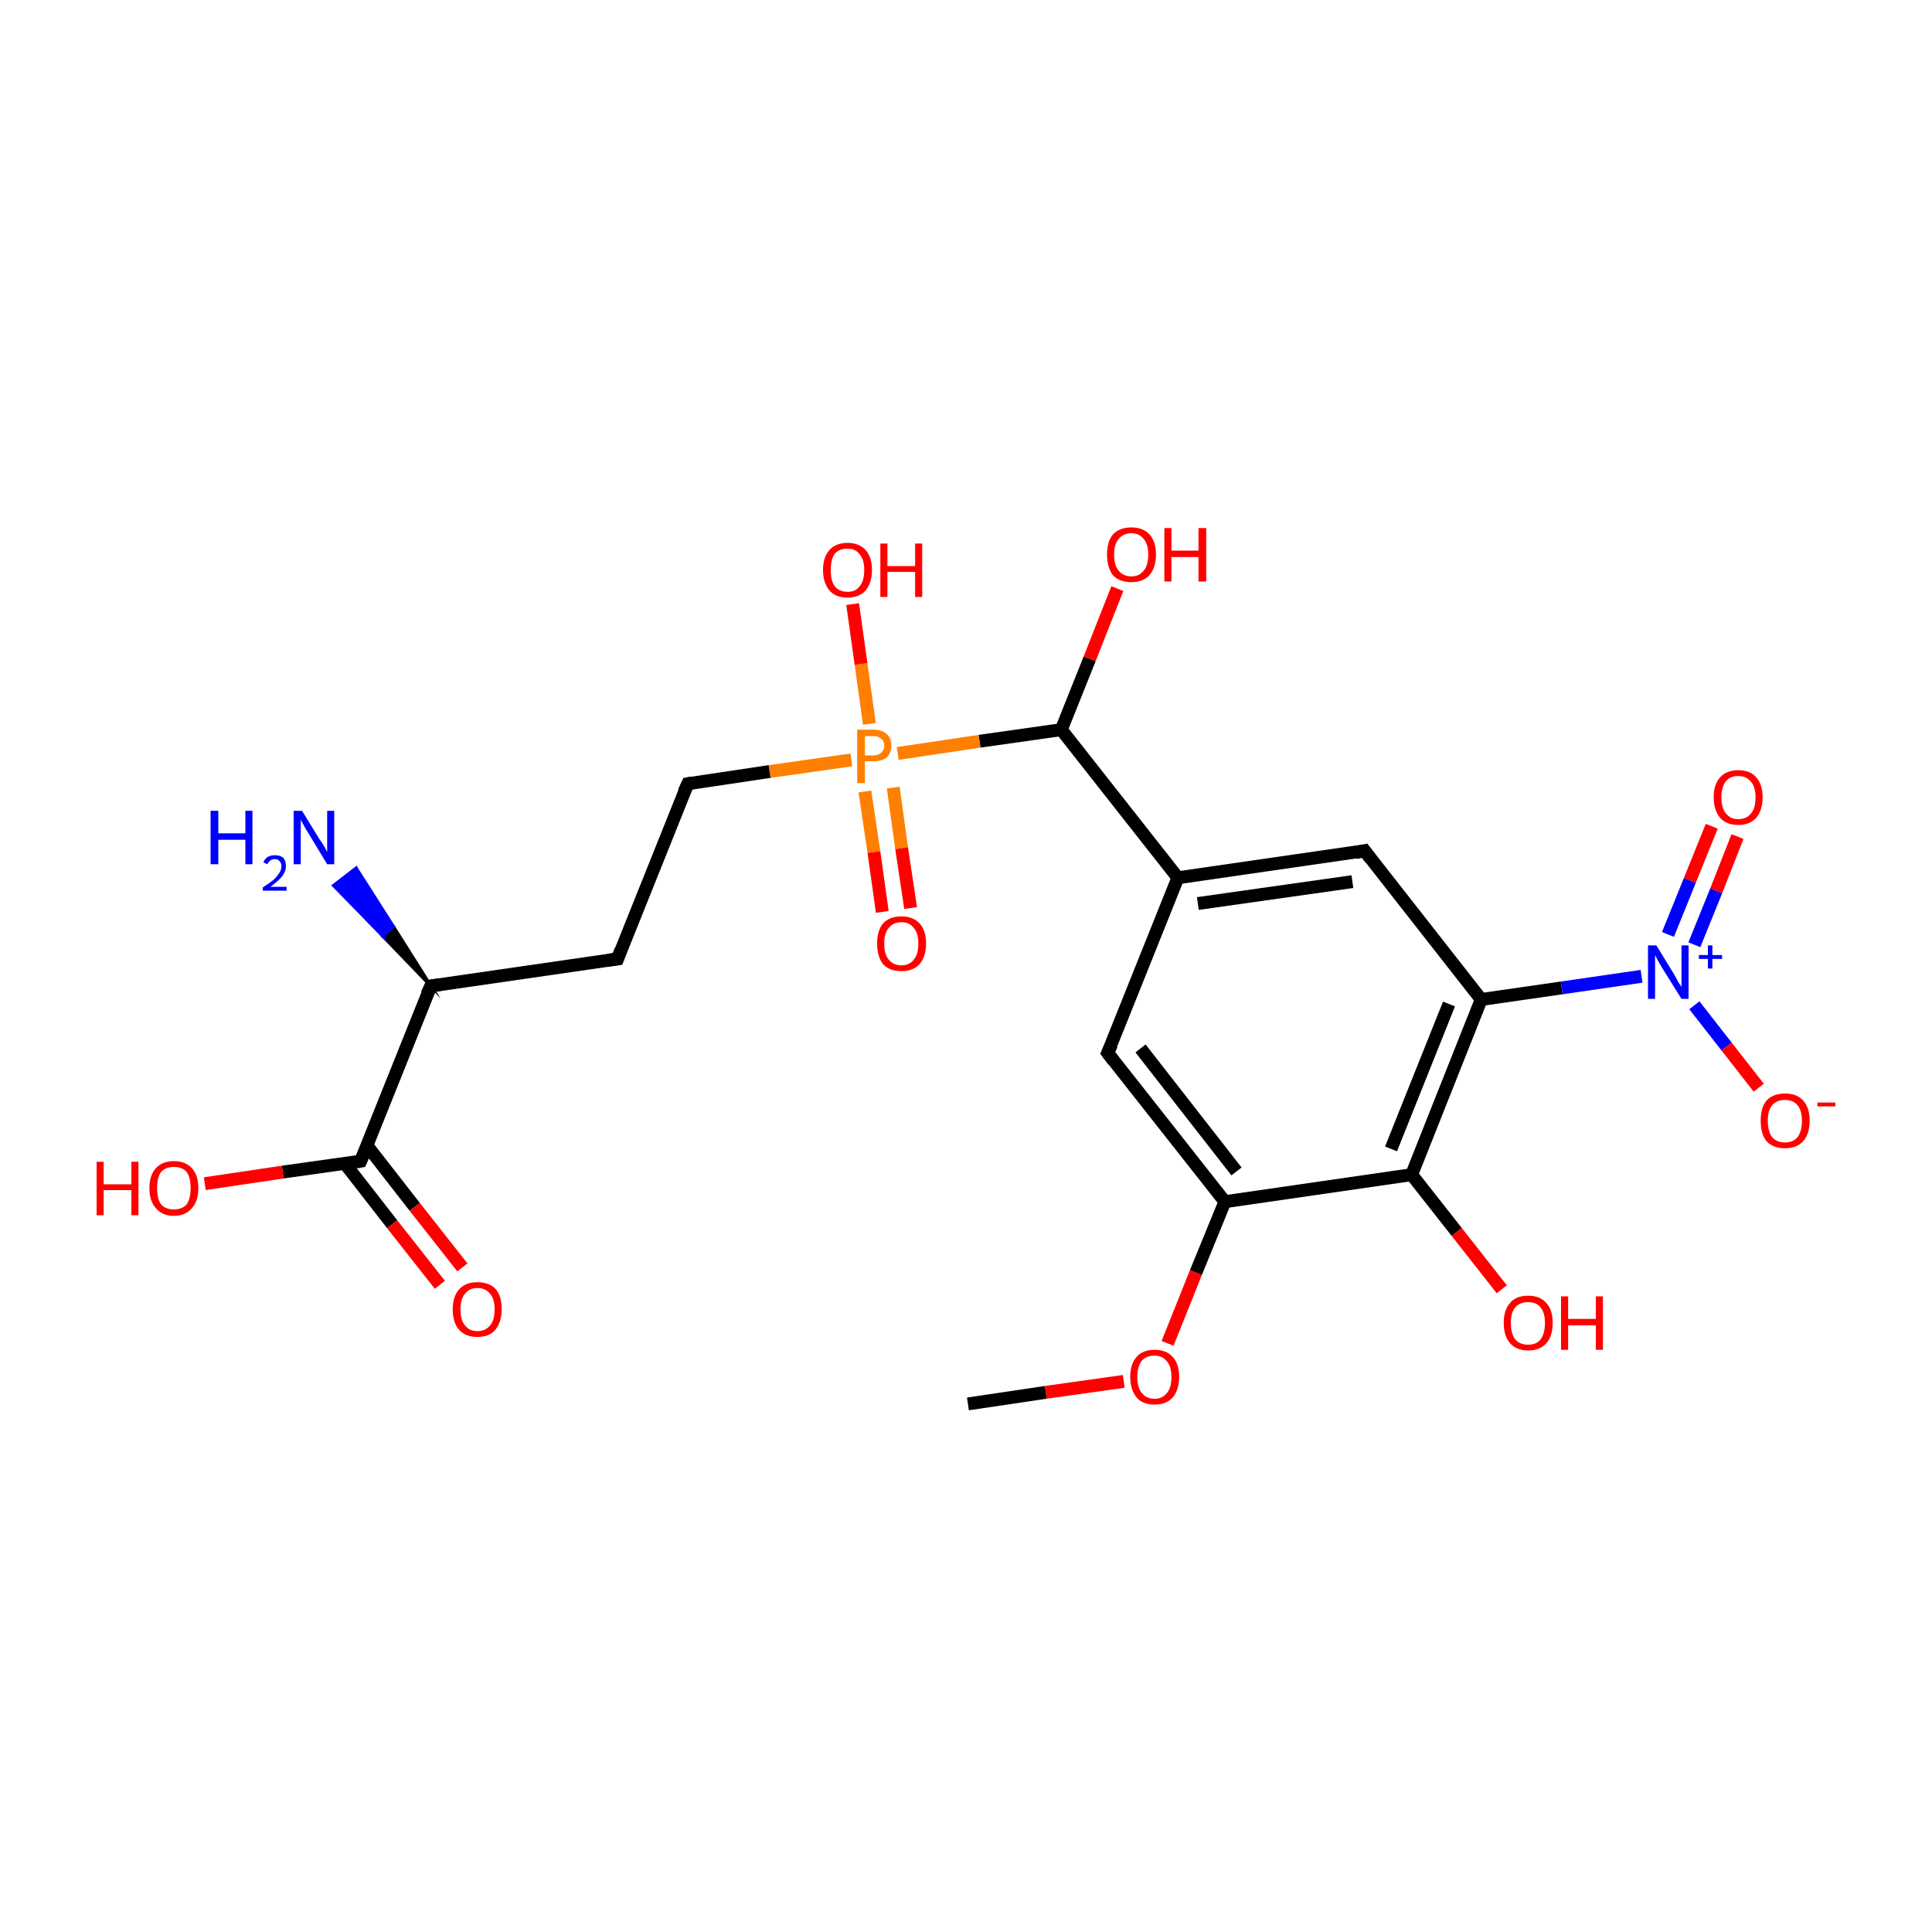 <?xml version='1.0' encoding='iso-8859-1'?>
<svg version='1.1' baseProfile='full'
              xmlns='http://www.w3.org/2000/svg'
                      xmlns:rdkit='http://www.rdkit.org/xml'
                      xmlns:xlink='http://www.w3.org/1999/xlink'
                  xml:space='preserve'
width='300px' height='300px' viewBox='0 0 300 300'>
<!-- END OF HEADER -->
<rect style='opacity:1.0;fill:#FFFFFF;stroke:none' width='300.0' height='300.0' x='0.0' y='0.0'> </rect>
<path class='bond-0 atom-0 atom-1' d='M 150.3,218.0 L 162.4,216.2' style='fill:none;fill-rule:evenodd;stroke:#000000;stroke-width:2.0px;stroke-linecap:butt;stroke-linejoin:miter;stroke-opacity:1' />
<path class='bond-0 atom-0 atom-1' d='M 162.4,216.2 L 174.5,214.5' style='fill:none;fill-rule:evenodd;stroke:#FF0000;stroke-width:2.0px;stroke-linecap:butt;stroke-linejoin:miter;stroke-opacity:1' />
<path class='bond-1 atom-1 atom-2' d='M 181.3,208.6 L 185.7,197.6' style='fill:none;fill-rule:evenodd;stroke:#FF0000;stroke-width:2.0px;stroke-linecap:butt;stroke-linejoin:miter;stroke-opacity:1' />
<path class='bond-1 atom-1 atom-2' d='M 185.7,197.6 L 190.2,186.6' style='fill:none;fill-rule:evenodd;stroke:#000000;stroke-width:2.0px;stroke-linecap:butt;stroke-linejoin:miter;stroke-opacity:1' />
<path class='bond-2 atom-2 atom-3' d='M 190.2,186.6 L 172.0,163.5' style='fill:none;fill-rule:evenodd;stroke:#000000;stroke-width:2.0px;stroke-linecap:butt;stroke-linejoin:miter;stroke-opacity:1' />
<path class='bond-2 atom-2 atom-3' d='M 192.0,181.9 L 177.1,162.8' style='fill:none;fill-rule:evenodd;stroke:#000000;stroke-width:2.0px;stroke-linecap:butt;stroke-linejoin:miter;stroke-opacity:1' />
<path class='bond-3 atom-3 atom-4' d='M 172.0,163.5 L 182.9,136.3' style='fill:none;fill-rule:evenodd;stroke:#000000;stroke-width:2.0px;stroke-linecap:butt;stroke-linejoin:miter;stroke-opacity:1' />
<path class='bond-4 atom-4 atom-5' d='M 182.9,136.3 L 164.8,113.3' style='fill:none;fill-rule:evenodd;stroke:#000000;stroke-width:2.0px;stroke-linecap:butt;stroke-linejoin:miter;stroke-opacity:1' />
<path class='bond-5 atom-5 atom-6' d='M 164.8,113.3 L 169.2,102.3' style='fill:none;fill-rule:evenodd;stroke:#000000;stroke-width:2.0px;stroke-linecap:butt;stroke-linejoin:miter;stroke-opacity:1' />
<path class='bond-5 atom-5 atom-6' d='M 169.2,102.3 L 173.5,91.4' style='fill:none;fill-rule:evenodd;stroke:#FF0000;stroke-width:2.0px;stroke-linecap:butt;stroke-linejoin:miter;stroke-opacity:1' />
<path class='bond-6 atom-5 atom-7' d='M 164.8,113.3 L 152.1,115.1' style='fill:none;fill-rule:evenodd;stroke:#000000;stroke-width:2.0px;stroke-linecap:butt;stroke-linejoin:miter;stroke-opacity:1' />
<path class='bond-6 atom-5 atom-7' d='M 152.1,115.1 L 139.4,117.0' style='fill:none;fill-rule:evenodd;stroke:#FF7F00;stroke-width:2.0px;stroke-linecap:butt;stroke-linejoin:miter;stroke-opacity:1' />
<path class='bond-7 atom-7 atom-8' d='M 134.3,122.9 L 135.7,132.3' style='fill:none;fill-rule:evenodd;stroke:#FF7F00;stroke-width:2.0px;stroke-linecap:butt;stroke-linejoin:miter;stroke-opacity:1' />
<path class='bond-7 atom-7 atom-8' d='M 135.7,132.3 L 137.0,141.6' style='fill:none;fill-rule:evenodd;stroke:#FF0000;stroke-width:2.0px;stroke-linecap:butt;stroke-linejoin:miter;stroke-opacity:1' />
<path class='bond-7 atom-7 atom-8' d='M 138.7,122.3 L 140.0,131.7' style='fill:none;fill-rule:evenodd;stroke:#FF7F00;stroke-width:2.0px;stroke-linecap:butt;stroke-linejoin:miter;stroke-opacity:1' />
<path class='bond-7 atom-7 atom-8' d='M 140.0,131.7 L 141.4,141.0' style='fill:none;fill-rule:evenodd;stroke:#FF0000;stroke-width:2.0px;stroke-linecap:butt;stroke-linejoin:miter;stroke-opacity:1' />
<path class='bond-8 atom-7 atom-9' d='M 135.0,112.4 L 133.7,103.1' style='fill:none;fill-rule:evenodd;stroke:#FF7F00;stroke-width:2.0px;stroke-linecap:butt;stroke-linejoin:miter;stroke-opacity:1' />
<path class='bond-8 atom-7 atom-9' d='M 133.7,103.1 L 132.4,93.8' style='fill:none;fill-rule:evenodd;stroke:#FF0000;stroke-width:2.0px;stroke-linecap:butt;stroke-linejoin:miter;stroke-opacity:1' />
<path class='bond-9 atom-7 atom-10' d='M 132.2,118.0 L 119.5,119.8' style='fill:none;fill-rule:evenodd;stroke:#FF7F00;stroke-width:2.0px;stroke-linecap:butt;stroke-linejoin:miter;stroke-opacity:1' />
<path class='bond-9 atom-7 atom-10' d='M 119.5,119.8 L 106.8,121.7' style='fill:none;fill-rule:evenodd;stroke:#000000;stroke-width:2.0px;stroke-linecap:butt;stroke-linejoin:miter;stroke-opacity:1' />
<path class='bond-10 atom-10 atom-11' d='M 106.8,121.7 L 95.9,148.9' style='fill:none;fill-rule:evenodd;stroke:#000000;stroke-width:2.0px;stroke-linecap:butt;stroke-linejoin:miter;stroke-opacity:1' />
<path class='bond-11 atom-11 atom-12' d='M 95.9,148.9 L 66.9,153.1' style='fill:none;fill-rule:evenodd;stroke:#000000;stroke-width:2.0px;stroke-linecap:butt;stroke-linejoin:miter;stroke-opacity:1' />
<path class='bond-12 atom-12 atom-13' d='M 66.9,153.1 L 59.4,145.3 L 61.1,143.9 Z' style='fill:#000000;fill-rule:evenodd;fill-opacity:1;stroke:#000000;stroke-width:0.5px;stroke-linecap:butt;stroke-linejoin:miter;stroke-miterlimit:10;stroke-opacity:1;' />
<path class='bond-12 atom-12 atom-13' d='M 59.4,145.3 L 55.3,134.8 L 51.8,137.5 Z' style='fill:#0000FF;fill-rule:evenodd;fill-opacity:1;stroke:#0000FF;stroke-width:0.5px;stroke-linecap:butt;stroke-linejoin:miter;stroke-miterlimit:10;stroke-opacity:1;' />
<path class='bond-12 atom-12 atom-13' d='M 59.4,145.3 L 61.1,143.9 L 55.3,134.8 Z' style='fill:#0000FF;fill-rule:evenodd;fill-opacity:1;stroke:#0000FF;stroke-width:0.5px;stroke-linecap:butt;stroke-linejoin:miter;stroke-miterlimit:10;stroke-opacity:1;' />
<path class='bond-13 atom-12 atom-14' d='M 66.9,153.1 L 56.0,180.3' style='fill:none;fill-rule:evenodd;stroke:#000000;stroke-width:2.0px;stroke-linecap:butt;stroke-linejoin:miter;stroke-opacity:1' />
<path class='bond-14 atom-14 atom-15' d='M 53.5,180.6 L 60.9,190.1' style='fill:none;fill-rule:evenodd;stroke:#000000;stroke-width:2.0px;stroke-linecap:butt;stroke-linejoin:miter;stroke-opacity:1' />
<path class='bond-14 atom-14 atom-15' d='M 60.9,190.1 L 68.3,199.5' style='fill:none;fill-rule:evenodd;stroke:#FF0000;stroke-width:2.0px;stroke-linecap:butt;stroke-linejoin:miter;stroke-opacity:1' />
<path class='bond-14 atom-14 atom-15' d='M 57.0,177.9 L 64.4,187.4' style='fill:none;fill-rule:evenodd;stroke:#000000;stroke-width:2.0px;stroke-linecap:butt;stroke-linejoin:miter;stroke-opacity:1' />
<path class='bond-14 atom-14 atom-15' d='M 64.4,187.4 L 71.8,196.8' style='fill:none;fill-rule:evenodd;stroke:#FF0000;stroke-width:2.0px;stroke-linecap:butt;stroke-linejoin:miter;stroke-opacity:1' />
<path class='bond-15 atom-14 atom-16' d='M 56.0,180.3 L 43.9,182.0' style='fill:none;fill-rule:evenodd;stroke:#000000;stroke-width:2.0px;stroke-linecap:butt;stroke-linejoin:miter;stroke-opacity:1' />
<path class='bond-15 atom-14 atom-16' d='M 43.9,182.0 L 31.8,183.8' style='fill:none;fill-rule:evenodd;stroke:#FF0000;stroke-width:2.0px;stroke-linecap:butt;stroke-linejoin:miter;stroke-opacity:1' />
<path class='bond-16 atom-4 atom-17' d='M 182.9,136.3 L 211.9,132.1' style='fill:none;fill-rule:evenodd;stroke:#000000;stroke-width:2.0px;stroke-linecap:butt;stroke-linejoin:miter;stroke-opacity:1' />
<path class='bond-16 atom-4 atom-17' d='M 186.0,140.3 L 210.0,136.9' style='fill:none;fill-rule:evenodd;stroke:#000000;stroke-width:2.0px;stroke-linecap:butt;stroke-linejoin:miter;stroke-opacity:1' />
<path class='bond-17 atom-17 atom-18' d='M 211.9,132.1 L 230.0,155.2' style='fill:none;fill-rule:evenodd;stroke:#000000;stroke-width:2.0px;stroke-linecap:butt;stroke-linejoin:miter;stroke-opacity:1' />
<path class='bond-18 atom-18 atom-19' d='M 230.0,155.2 L 242.5,153.4' style='fill:none;fill-rule:evenodd;stroke:#000000;stroke-width:2.0px;stroke-linecap:butt;stroke-linejoin:miter;stroke-opacity:1' />
<path class='bond-18 atom-18 atom-19' d='M 242.5,153.4 L 254.9,151.6' style='fill:none;fill-rule:evenodd;stroke:#0000FF;stroke-width:2.0px;stroke-linecap:butt;stroke-linejoin:miter;stroke-opacity:1' />
<path class='bond-19 atom-19 atom-20' d='M 263.1,146.7 L 266.5,138.3' style='fill:none;fill-rule:evenodd;stroke:#0000FF;stroke-width:2.0px;stroke-linecap:butt;stroke-linejoin:miter;stroke-opacity:1' />
<path class='bond-19 atom-19 atom-20' d='M 266.5,138.3 L 269.8,129.9' style='fill:none;fill-rule:evenodd;stroke:#FF0000;stroke-width:2.0px;stroke-linecap:butt;stroke-linejoin:miter;stroke-opacity:1' />
<path class='bond-19 atom-19 atom-20' d='M 259.0,145.1 L 262.4,136.7' style='fill:none;fill-rule:evenodd;stroke:#0000FF;stroke-width:2.0px;stroke-linecap:butt;stroke-linejoin:miter;stroke-opacity:1' />
<path class='bond-19 atom-19 atom-20' d='M 262.4,136.7 L 265.8,128.3' style='fill:none;fill-rule:evenodd;stroke:#FF0000;stroke-width:2.0px;stroke-linecap:butt;stroke-linejoin:miter;stroke-opacity:1' />
<path class='bond-20 atom-19 atom-21' d='M 263.1,156.1 L 268.1,162.5' style='fill:none;fill-rule:evenodd;stroke:#0000FF;stroke-width:2.0px;stroke-linecap:butt;stroke-linejoin:miter;stroke-opacity:1' />
<path class='bond-20 atom-19 atom-21' d='M 268.1,162.5 L 273.1,168.9' style='fill:none;fill-rule:evenodd;stroke:#FF0000;stroke-width:2.0px;stroke-linecap:butt;stroke-linejoin:miter;stroke-opacity:1' />
<path class='bond-21 atom-18 atom-22' d='M 230.0,155.2 L 219.2,182.4' style='fill:none;fill-rule:evenodd;stroke:#000000;stroke-width:2.0px;stroke-linecap:butt;stroke-linejoin:miter;stroke-opacity:1' />
<path class='bond-21 atom-18 atom-22' d='M 225.0,155.9 L 216.0,178.4' style='fill:none;fill-rule:evenodd;stroke:#000000;stroke-width:2.0px;stroke-linecap:butt;stroke-linejoin:miter;stroke-opacity:1' />
<path class='bond-22 atom-22 atom-23' d='M 219.2,182.4 L 226.2,191.3' style='fill:none;fill-rule:evenodd;stroke:#000000;stroke-width:2.0px;stroke-linecap:butt;stroke-linejoin:miter;stroke-opacity:1' />
<path class='bond-22 atom-22 atom-23' d='M 226.2,191.3 L 233.2,200.2' style='fill:none;fill-rule:evenodd;stroke:#FF0000;stroke-width:2.0px;stroke-linecap:butt;stroke-linejoin:miter;stroke-opacity:1' />
<path class='bond-23 atom-22 atom-2' d='M 219.2,182.4 L 190.2,186.6' style='fill:none;fill-rule:evenodd;stroke:#000000;stroke-width:2.0px;stroke-linecap:butt;stroke-linejoin:miter;stroke-opacity:1' />
<path d='M 172.9,164.7 L 172.0,163.5 L 172.6,162.2' style='fill:none;stroke:#000000;stroke-width:2.0px;stroke-linecap:butt;stroke-linejoin:miter;stroke-miterlimit:10;stroke-opacity:1;' />
<path d='M 107.4,121.6 L 106.8,121.7 L 106.2,123.0' style='fill:none;stroke:#000000;stroke-width:2.0px;stroke-linecap:butt;stroke-linejoin:miter;stroke-miterlimit:10;stroke-opacity:1;' />
<path d='M 96.4,147.5 L 95.9,148.9 L 94.4,149.1' style='fill:none;stroke:#000000;stroke-width:2.0px;stroke-linecap:butt;stroke-linejoin:miter;stroke-miterlimit:10;stroke-opacity:1;' />
<path d='M 68.3,152.9 L 66.9,153.1 L 66.3,154.4' style='fill:none;stroke:#000000;stroke-width:2.0px;stroke-linecap:butt;stroke-linejoin:miter;stroke-miterlimit:10;stroke-opacity:1;' />
<path d='M 56.6,178.9 L 56.0,180.3 L 55.4,180.4' style='fill:none;stroke:#000000;stroke-width:2.0px;stroke-linecap:butt;stroke-linejoin:miter;stroke-miterlimit:10;stroke-opacity:1;' />
<path d='M 210.5,132.4 L 211.9,132.1 L 212.8,133.3' style='fill:none;stroke:#000000;stroke-width:2.0px;stroke-linecap:butt;stroke-linejoin:miter;stroke-miterlimit:10;stroke-opacity:1;' />
<path class='atom-1' d='M 175.5 213.8
Q 175.5 211.8, 176.5 210.7
Q 177.4 209.6, 179.3 209.6
Q 181.1 209.6, 182.1 210.7
Q 183.1 211.8, 183.1 213.8
Q 183.1 215.8, 182.1 217.0
Q 181.1 218.1, 179.3 218.1
Q 177.4 218.1, 176.5 217.0
Q 175.5 215.8, 175.5 213.8
M 179.3 217.2
Q 180.5 217.2, 181.2 216.3
Q 181.9 215.5, 181.9 213.8
Q 181.9 212.2, 181.2 211.4
Q 180.5 210.5, 179.3 210.5
Q 178.0 210.5, 177.3 211.3
Q 176.6 212.2, 176.6 213.8
Q 176.6 215.5, 177.3 216.3
Q 178.0 217.2, 179.3 217.2
' fill='#FF0000'/>
<path class='atom-6' d='M 171.9 86.1
Q 171.9 84.1, 172.8 83.0
Q 173.8 81.9, 175.7 81.9
Q 177.5 81.9, 178.5 83.0
Q 179.5 84.1, 179.5 86.1
Q 179.5 88.1, 178.5 89.3
Q 177.5 90.4, 175.7 90.4
Q 173.8 90.4, 172.8 89.3
Q 171.9 88.1, 171.9 86.1
M 175.7 89.5
Q 176.9 89.5, 177.6 88.6
Q 178.3 87.8, 178.3 86.1
Q 178.3 84.5, 177.6 83.7
Q 176.9 82.8, 175.7 82.8
Q 174.4 82.8, 173.7 83.7
Q 173.0 84.5, 173.0 86.1
Q 173.0 87.8, 173.7 88.6
Q 174.4 89.5, 175.7 89.5
' fill='#FF0000'/>
<path class='atom-6' d='M 180.8 82.0
L 181.9 82.0
L 181.9 85.5
L 186.1 85.5
L 186.1 82.0
L 187.3 82.0
L 187.3 90.3
L 186.1 90.3
L 186.1 86.5
L 181.9 86.5
L 181.9 90.3
L 180.8 90.3
L 180.8 82.0
' fill='#FF0000'/>
<path class='atom-7' d='M 135.6 113.3
Q 137.0 113.3, 137.7 114.0
Q 138.4 114.6, 138.4 115.8
Q 138.4 116.9, 137.7 117.6
Q 137.0 118.2, 135.6 118.2
L 134.3 118.2
L 134.3 121.6
L 133.1 121.6
L 133.1 113.3
L 135.6 113.3
M 135.6 117.3
Q 136.4 117.3, 136.8 116.9
Q 137.3 116.5, 137.3 115.8
Q 137.3 115.0, 136.8 114.7
Q 136.4 114.3, 135.6 114.3
L 134.3 114.3
L 134.3 117.3
L 135.6 117.3
' fill='#FF7F00'/>
<path class='atom-8' d='M 136.2 146.5
Q 136.2 144.5, 137.1 143.4
Q 138.1 142.3, 140.0 142.3
Q 141.8 142.3, 142.8 143.4
Q 143.8 144.5, 143.8 146.5
Q 143.8 148.5, 142.8 149.7
Q 141.8 150.8, 140.0 150.8
Q 138.1 150.8, 137.1 149.7
Q 136.2 148.5, 136.2 146.5
M 140.0 149.9
Q 141.2 149.9, 141.9 149.0
Q 142.6 148.2, 142.6 146.5
Q 142.6 144.9, 141.9 144.1
Q 141.2 143.2, 140.0 143.2
Q 138.7 143.2, 138.0 144.1
Q 137.3 144.9, 137.3 146.5
Q 137.3 148.2, 138.0 149.0
Q 138.7 149.9, 140.0 149.9
' fill='#FF0000'/>
<path class='atom-9' d='M 127.8 88.5
Q 127.8 86.5, 128.8 85.4
Q 129.8 84.3, 131.6 84.3
Q 133.4 84.3, 134.4 85.4
Q 135.4 86.5, 135.4 88.5
Q 135.4 90.5, 134.4 91.7
Q 133.4 92.8, 131.6 92.8
Q 129.8 92.8, 128.8 91.7
Q 127.8 90.5, 127.8 88.5
M 131.6 91.9
Q 132.9 91.9, 133.5 91.0
Q 134.2 90.2, 134.2 88.5
Q 134.2 86.9, 133.5 86.1
Q 132.9 85.2, 131.6 85.2
Q 130.3 85.2, 129.6 86.0
Q 129.0 86.9, 129.0 88.5
Q 129.0 90.2, 129.6 91.0
Q 130.3 91.9, 131.6 91.9
' fill='#FF0000'/>
<path class='atom-9' d='M 136.7 84.4
L 137.8 84.4
L 137.8 87.9
L 142.1 87.9
L 142.1 84.4
L 143.2 84.4
L 143.2 92.7
L 142.1 92.7
L 142.1 88.8
L 137.8 88.8
L 137.8 92.7
L 136.7 92.7
L 136.7 84.4
' fill='#FF0000'/>
<path class='atom-13' d='M 32.7 125.9
L 33.9 125.9
L 33.9 129.4
L 38.1 129.4
L 38.1 125.9
L 39.2 125.9
L 39.2 134.2
L 38.1 134.2
L 38.1 130.4
L 33.9 130.4
L 33.9 134.2
L 32.7 134.2
L 32.7 125.9
' fill='#0000FF'/>
<path class='atom-13' d='M 40.9 133.9
Q 41.1 133.4, 41.5 133.1
Q 42.0 132.8, 42.7 132.8
Q 43.5 132.8, 44.0 133.2
Q 44.4 133.7, 44.4 134.5
Q 44.4 135.3, 43.8 136.1
Q 43.2 136.8, 42.0 137.7
L 44.5 137.7
L 44.5 138.3
L 40.8 138.3
L 40.8 137.8
Q 41.9 137.1, 42.5 136.6
Q 43.1 136.0, 43.4 135.5
Q 43.7 135.0, 43.7 134.5
Q 43.7 134.0, 43.4 133.7
Q 43.1 133.4, 42.7 133.4
Q 42.2 133.4, 42.0 133.6
Q 41.7 133.8, 41.5 134.2
L 40.9 133.9
' fill='#0000FF'/>
<path class='atom-13' d='M 46.9 125.9
L 49.6 130.3
Q 49.9 130.7, 50.4 131.5
Q 50.8 132.3, 50.8 132.3
L 50.8 125.9
L 51.9 125.9
L 51.9 134.2
L 50.8 134.2
L 47.9 129.4
Q 47.5 128.8, 47.2 128.2
Q 46.8 127.5, 46.7 127.3
L 46.7 134.2
L 45.6 134.2
L 45.6 125.9
L 46.9 125.9
' fill='#0000FF'/>
<path class='atom-15' d='M 70.3 203.3
Q 70.3 201.3, 71.3 200.2
Q 72.3 199.1, 74.1 199.1
Q 76.0 199.1, 77.0 200.2
Q 77.9 201.3, 77.9 203.3
Q 77.9 205.3, 76.9 206.5
Q 76.0 207.6, 74.1 207.6
Q 72.3 207.6, 71.3 206.5
Q 70.3 205.4, 70.3 203.3
M 74.1 206.7
Q 75.4 206.7, 76.1 205.8
Q 76.8 205.0, 76.8 203.3
Q 76.8 201.7, 76.1 200.9
Q 75.4 200.0, 74.1 200.0
Q 72.9 200.0, 72.2 200.9
Q 71.5 201.7, 71.5 203.3
Q 71.5 205.0, 72.2 205.8
Q 72.9 206.7, 74.1 206.7
' fill='#FF0000'/>
<path class='atom-16' d='M 15.0 180.4
L 16.1 180.4
L 16.1 183.9
L 20.4 183.9
L 20.4 180.4
L 21.5 180.4
L 21.5 188.7
L 20.4 188.7
L 20.4 184.8
L 16.1 184.8
L 16.1 188.7
L 15.0 188.7
L 15.0 180.4
' fill='#FF0000'/>
<path class='atom-16' d='M 23.2 184.5
Q 23.2 182.5, 24.2 181.4
Q 25.2 180.3, 27.0 180.3
Q 28.8 180.3, 29.8 181.4
Q 30.8 182.5, 30.8 184.5
Q 30.8 186.5, 29.8 187.6
Q 28.8 188.8, 27.0 188.8
Q 25.2 188.8, 24.2 187.6
Q 23.2 186.5, 23.2 184.5
M 27.0 187.8
Q 28.3 187.8, 29.0 187.0
Q 29.6 186.1, 29.6 184.5
Q 29.6 182.9, 29.0 182.0
Q 28.3 181.2, 27.0 181.2
Q 25.7 181.2, 25.0 182.0
Q 24.4 182.8, 24.4 184.5
Q 24.4 186.2, 25.0 187.0
Q 25.7 187.8, 27.0 187.8
' fill='#FF0000'/>
<path class='atom-19' d='M 257.2 146.8
L 259.9 151.2
Q 260.2 151.7, 260.6 152.5
Q 261.1 153.2, 261.1 153.3
L 261.1 146.8
L 262.2 146.8
L 262.2 155.1
L 261.1 155.1
L 258.1 150.3
Q 257.8 149.8, 257.4 149.1
Q 257.1 148.5, 257.0 148.3
L 257.0 155.1
L 255.9 155.1
L 255.9 146.8
L 257.2 146.8
' fill='#0000FF'/>
<path class='atom-19' d='M 263.8 148.3
L 265.2 148.3
L 265.2 146.8
L 265.9 146.8
L 265.9 148.3
L 267.4 148.3
L 267.4 148.9
L 265.9 148.9
L 265.9 150.4
L 265.2 150.4
L 265.2 148.9
L 263.8 148.9
L 263.8 148.3
' fill='#0000FF'/>
<path class='atom-20' d='M 266.1 123.8
Q 266.1 121.8, 267.1 120.7
Q 268.1 119.6, 269.9 119.6
Q 271.8 119.6, 272.7 120.7
Q 273.7 121.8, 273.7 123.8
Q 273.7 125.8, 272.7 127.0
Q 271.7 128.1, 269.9 128.1
Q 268.1 128.1, 267.1 127.0
Q 266.1 125.8, 266.1 123.8
M 269.9 127.2
Q 271.2 127.2, 271.9 126.3
Q 272.6 125.5, 272.6 123.8
Q 272.6 122.2, 271.9 121.4
Q 271.2 120.5, 269.9 120.5
Q 268.7 120.5, 268.0 121.3
Q 267.3 122.2, 267.3 123.8
Q 267.3 125.5, 268.0 126.3
Q 268.7 127.2, 269.9 127.2
' fill='#FF0000'/>
<path class='atom-21' d='M 273.4 174.0
Q 273.4 172.0, 274.3 170.9
Q 275.3 169.8, 277.2 169.8
Q 279.0 169.8, 280.0 170.9
Q 281.0 172.0, 281.0 174.0
Q 281.0 176.1, 280.0 177.2
Q 279.0 178.3, 277.2 178.3
Q 275.3 178.3, 274.3 177.2
Q 273.4 176.1, 273.4 174.0
M 277.2 177.4
Q 278.4 177.4, 279.1 176.6
Q 279.8 175.7, 279.8 174.0
Q 279.8 172.4, 279.1 171.6
Q 278.4 170.8, 277.2 170.8
Q 275.9 170.8, 275.2 171.6
Q 274.5 172.4, 274.5 174.0
Q 274.5 175.7, 275.2 176.6
Q 275.9 177.4, 277.2 177.4
' fill='#FF0000'/>
<path class='atom-21' d='M 282.2 171.2
L 285.0 171.2
L 285.0 171.8
L 282.2 171.8
L 282.2 171.2
' fill='#FF0000'/>
<path class='atom-23' d='M 233.5 205.4
Q 233.5 203.4, 234.5 202.3
Q 235.4 201.2, 237.3 201.2
Q 239.1 201.2, 240.1 202.3
Q 241.1 203.4, 241.1 205.4
Q 241.1 207.5, 240.1 208.6
Q 239.1 209.7, 237.3 209.7
Q 235.5 209.7, 234.5 208.6
Q 233.5 207.5, 233.5 205.4
M 237.3 208.8
Q 238.6 208.8, 239.2 208.0
Q 239.9 207.1, 239.9 205.4
Q 239.9 203.8, 239.2 203.0
Q 238.6 202.2, 237.3 202.2
Q 236.0 202.2, 235.3 203.0
Q 234.6 203.8, 234.6 205.4
Q 234.6 207.1, 235.3 208.0
Q 236.0 208.8, 237.3 208.8
' fill='#FF0000'/>
<path class='atom-23' d='M 242.4 201.3
L 243.5 201.3
L 243.5 204.8
L 247.8 204.8
L 247.8 201.3
L 248.9 201.3
L 248.9 209.6
L 247.8 209.6
L 247.8 205.8
L 243.5 205.8
L 243.5 209.6
L 242.4 209.6
L 242.4 201.3
' fill='#FF0000'/>
</svg>
